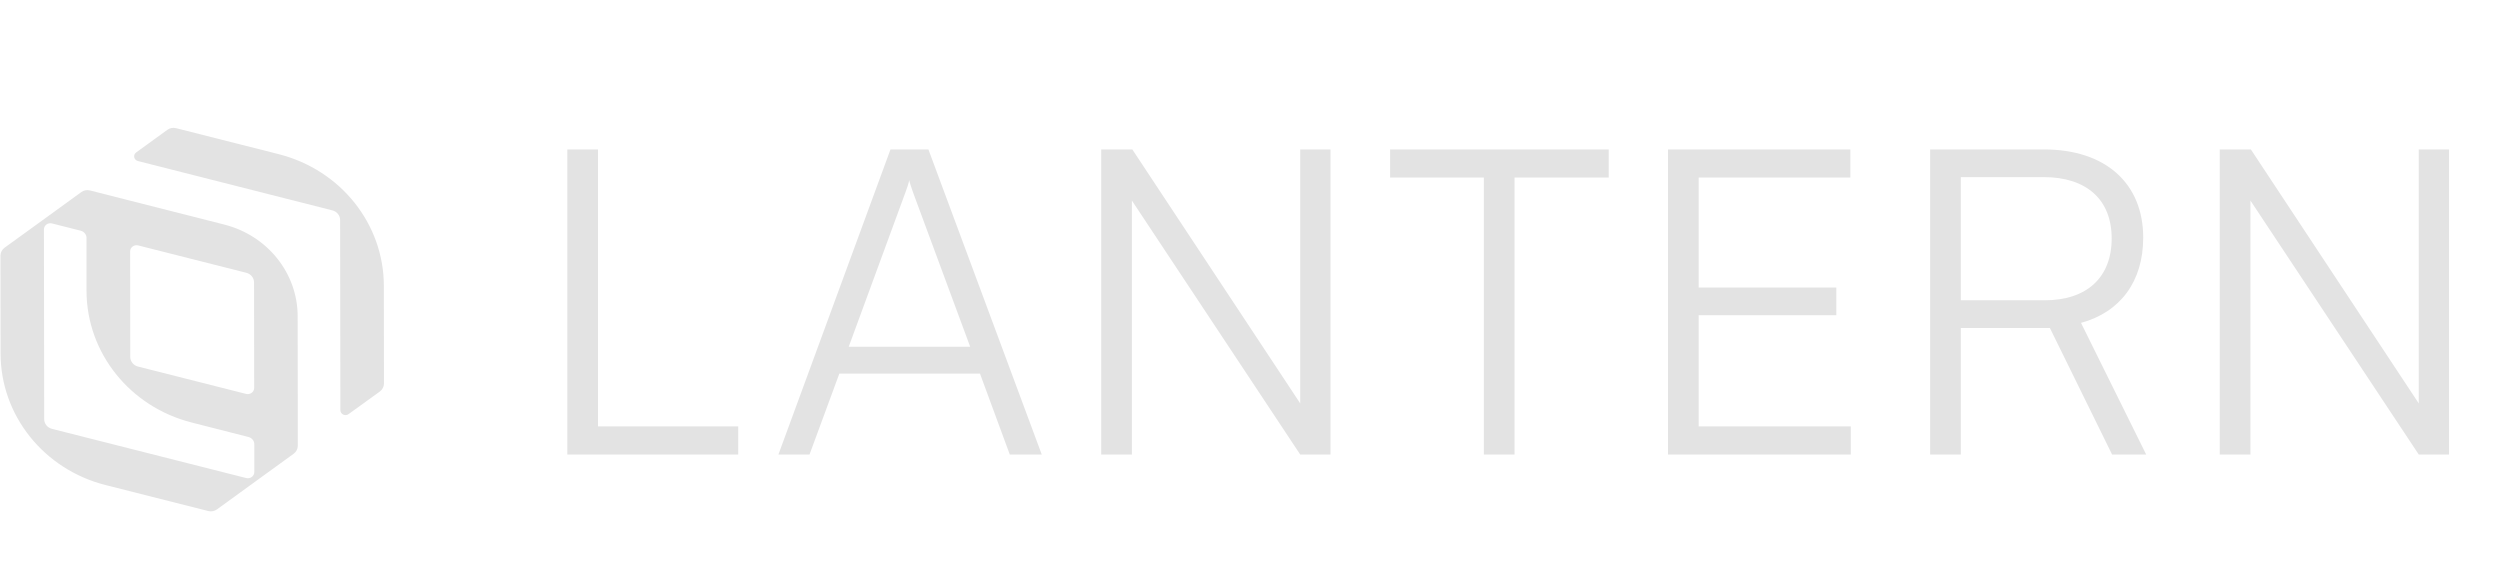 <svg viewBox="0 0 176 41" fill="none" xmlns="http://www.w3.org/2000/svg">
<g clip-path="url(#clip0_311_1169)">
<path d="M42.1 10.52V30.02H51.97V32H39.94V10.52H42.1ZM56.99 32H54.8L62.69 10.52H65.36L73.34 32H71.09L68.99 26.3H59.09L56.99 32ZM63.74 13.55L59.75 24.41H68.3L64.28 13.55C64.19 13.25 64.04 12.89 64.01 12.68C63.98 12.86 63.86 13.25 63.74 13.55ZM79.686 32H77.526V10.52H79.716L91.536 28.4V10.52H93.666V32H91.536L79.686 14.12V32ZM97.863 12.5V10.52H113.253V12.5H106.623V32H104.463V12.5H97.863ZM130.296 32H117.426V10.52H130.266V12.5H119.586V20.24H129.276V22.19H119.586V30.02H130.296V32ZM138.042 32H135.882V10.52H143.892C148.242 10.52 150.882 12.92 150.882 16.73C150.882 19.82 149.262 21.98 146.502 22.73L151.092 32H148.692L144.312 23.09H138.042V32ZM138.042 12.47V21.14H143.952C146.922 21.14 148.662 19.52 148.662 16.79C148.662 14 146.832 12.47 143.892 12.47H138.042ZM158.431 32H156.271V10.52H158.461L170.281 28.4V10.52H172.411V32H170.281L158.431 14.12V32Z" fill="rgb(227, 227, 227)"/>
<path d="M9.71 11.337L23.404 14.812C23.719 14.893 23.944 15.172 23.944 15.487L23.962 28.875C23.962 29.163 24.304 29.325 24.538 29.154L26.744 27.56C26.924 27.425 27.032 27.218 27.032 27.002L27.023 20.115C27.014 15.757 23.98 11.958 19.613 10.851L12.393 9.023C12.177 8.969 11.952 9.014 11.781 9.14L9.584 10.733C9.35 10.905 9.422 11.265 9.71 11.337Z" fill="rgb(227, 227, 227)"/>
<path d="M20.955 22.266C20.955 19.232 18.83 16.585 15.796 15.811L9.161 14.127L6.334 13.407C6.118 13.353 5.893 13.398 5.722 13.524L2.931 15.55L0.32 17.44C0.14 17.575 0.032 17.782 0.032 17.998L0.041 24.886C0.041 29.243 3.084 33.051 7.441 34.15L14.662 35.977C14.878 36.032 15.103 35.986 15.274 35.861L18.065 33.835L20.675 31.944C20.856 31.809 20.964 31.602 20.964 31.386L20.964 28.64L20.955 22.266ZM17.885 19.88L17.894 27.308C17.894 27.596 17.614 27.803 17.326 27.731L9.71 25.804C9.395 25.723 9.17 25.444 9.17 25.129L9.161 17.701C9.161 17.413 9.44 17.206 9.728 17.278L17.344 19.205C17.66 19.286 17.885 19.565 17.885 19.88ZM17.335 33.655L3.651 30.189C3.336 30.108 3.111 29.828 3.111 29.513L3.093 16.153C3.093 15.865 3.372 15.658 3.66 15.73L5.686 16.243C5.92 16.306 6.091 16.513 6.091 16.747L6.091 20.483C6.1 24.832 9.134 28.64 13.5 29.747L17.497 30.765C17.732 30.828 17.903 31.035 17.903 31.269L17.903 33.232C17.903 33.52 17.623 33.727 17.335 33.655Z" fill="rgb(227, 227, 227)"/>
</g>
<defs>
<clipPath id="clip0_311_1169">
<rect width="175.33" height="41" fill="white"/>
</clipPath>
</defs>
</svg>